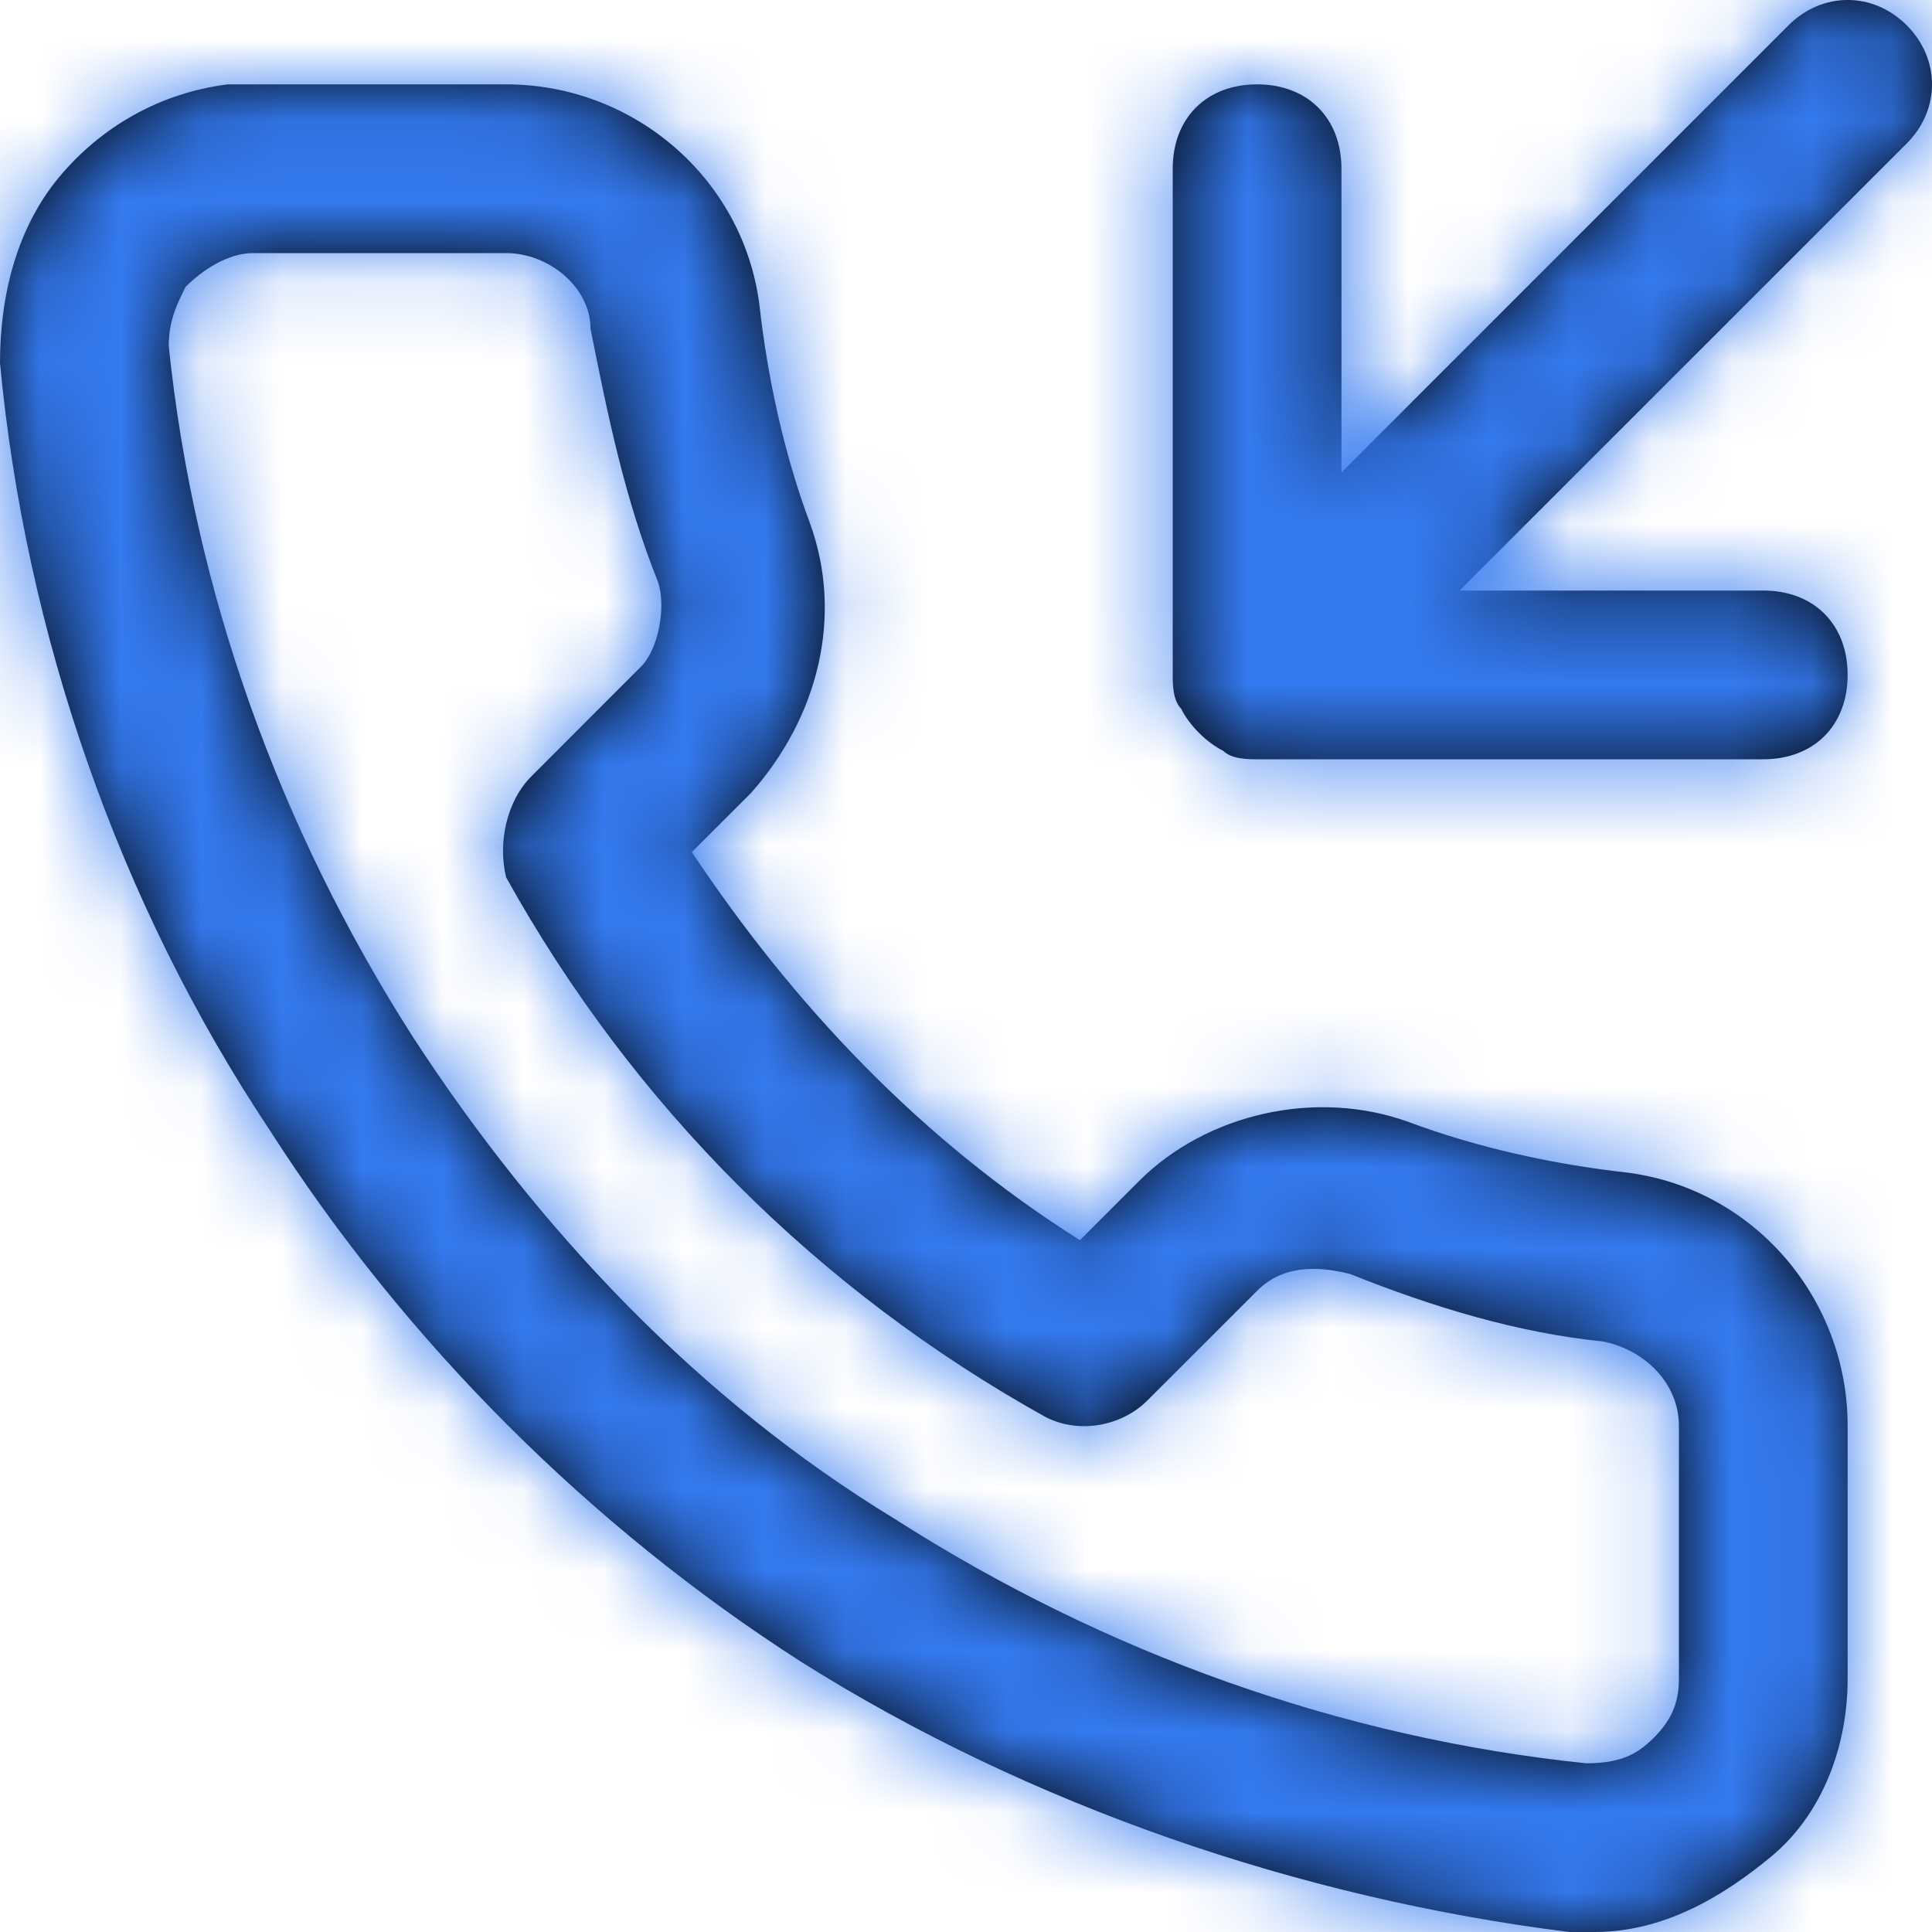 <svg width="24" height="24" viewBox="0 0 24 24" fill="none" xmlns="http://www.w3.org/2000/svg">
<path fill-rule="evenodd" clip-rule="evenodd" d="M23.686 1.782L18.131 7.336H21.904C22.533 7.336 22.952 7.755 22.952 8.384C22.952 9.013 22.533 9.432 21.904 9.432H15.616C15.511 9.432 15.301 9.432 15.197 9.328C14.987 9.223 14.777 9.013 14.672 8.803C14.568 8.699 14.568 8.489 14.568 8.384V2.096C14.568 1.467 14.987 1.048 15.616 1.048C16.244 1.048 16.664 1.467 16.664 2.096V5.869L22.218 0.314C22.638 -0.105 23.266 -0.105 23.686 0.314C24.105 0.734 24.105 1.362 23.686 1.782ZM22.952 17.712V20.856C22.952 21.694 22.638 22.533 22.009 23.057C21.38 23.581 20.646 24 19.808 24H19.494C16.14 23.581 12.786 22.428 9.956 20.646C7.336 18.969 5.031 16.664 3.354 14.044C1.467 11.214 0.314 7.86 0 4.507C0 3.668 0.21 2.83 0.734 2.201C1.258 1.572 1.991 1.153 2.83 1.048H3.144H6.288C7.86 1.048 9.223 2.201 9.432 3.773C9.537 4.716 9.747 5.659 10.061 6.498C10.48 7.651 10.166 8.908 9.328 9.852L8.594 10.585C9.852 12.472 11.424 14.149 13.415 15.406L14.149 14.672C14.987 13.834 16.349 13.52 17.502 13.939C18.341 14.253 19.284 14.463 20.227 14.568C21.799 14.777 22.952 16.14 22.952 17.712ZM19.913 16.664C20.437 16.769 20.856 17.188 20.856 17.712V20.856C20.856 21.17 20.751 21.38 20.541 21.59C20.332 21.799 20.122 21.904 19.703 21.904C16.664 21.59 13.729 20.541 11.109 18.865C8.699 17.397 6.707 15.301 5.135 12.891C3.459 10.271 2.41 7.336 2.096 4.297C2.096 3.983 2.201 3.773 2.306 3.563C2.515 3.354 2.83 3.144 3.144 3.144H6.288C6.812 3.144 7.336 3.563 7.336 4.087C7.546 5.135 7.755 6.183 8.175 7.231C8.279 7.546 8.175 8.07 7.965 8.279L6.603 9.642C6.288 9.956 6.183 10.48 6.288 10.9C7.86 13.729 10.166 16.035 12.996 17.607C13.415 17.817 13.939 17.712 14.253 17.397L15.616 16.035C15.93 15.72 16.349 15.72 16.769 15.825C17.817 16.244 18.865 16.559 19.913 16.664Z" fill="black"/>
<mask id="mask0" mask-type="alpha" maskUnits="userSpaceOnUse" x="0" y="0" width="24" height="24">
<path fill-rule="evenodd" clip-rule="evenodd" d="M23.686 1.782L18.131 7.336H21.904C22.533 7.336 22.952 7.755 22.952 8.384C22.952 9.013 22.533 9.432 21.904 9.432H15.616C15.511 9.432 15.301 9.432 15.197 9.328C14.987 9.223 14.777 9.013 14.672 8.803C14.568 8.699 14.568 8.489 14.568 8.384V2.096C14.568 1.467 14.987 1.048 15.616 1.048C16.244 1.048 16.664 1.467 16.664 2.096V5.869L22.218 0.314C22.638 -0.105 23.266 -0.105 23.686 0.314C24.105 0.734 24.105 1.362 23.686 1.782ZM22.952 17.712V20.856C22.952 21.694 22.638 22.533 22.009 23.057C21.38 23.581 20.646 24 19.808 24H19.494C16.14 23.581 12.786 22.428 9.956 20.646C7.336 18.969 5.031 16.664 3.354 14.044C1.467 11.214 0.314 7.86 0 4.507C0 3.668 0.21 2.83 0.734 2.201C1.258 1.572 1.991 1.153 2.83 1.048H3.144H6.288C7.86 1.048 9.223 2.201 9.432 3.773C9.537 4.716 9.747 5.659 10.061 6.498C10.48 7.651 10.166 8.908 9.328 9.852L8.594 10.585C9.852 12.472 11.424 14.149 13.415 15.406L14.149 14.672C14.987 13.834 16.349 13.52 17.502 13.939C18.341 14.253 19.284 14.463 20.227 14.568C21.799 14.777 22.952 16.14 22.952 17.712ZM19.913 16.664C20.437 16.769 20.856 17.188 20.856 17.712V20.856C20.856 21.17 20.751 21.38 20.541 21.59C20.332 21.799 20.122 21.904 19.703 21.904C16.664 21.59 13.729 20.541 11.109 18.865C8.699 17.397 6.707 15.301 5.135 12.891C3.459 10.271 2.41 7.336 2.096 4.297C2.096 3.983 2.201 3.773 2.306 3.563C2.515 3.354 2.83 3.144 3.144 3.144H6.288C6.812 3.144 7.336 3.563 7.336 4.087C7.546 5.135 7.755 6.183 8.175 7.231C8.279 7.546 8.175 8.07 7.965 8.279L6.603 9.642C6.288 9.956 6.183 10.48 6.288 10.9C7.86 13.729 10.166 16.035 12.996 17.607C13.415 17.817 13.939 17.712 14.253 17.397L15.616 16.035C15.93 15.72 16.349 15.72 16.769 15.825C17.817 16.244 18.865 16.559 19.913 16.664Z" fill="white"/>
</mask>
<g mask="url(#mask0)">
<rect width="24" height="24" fill="#347AF0"/>
</g>
</svg>
